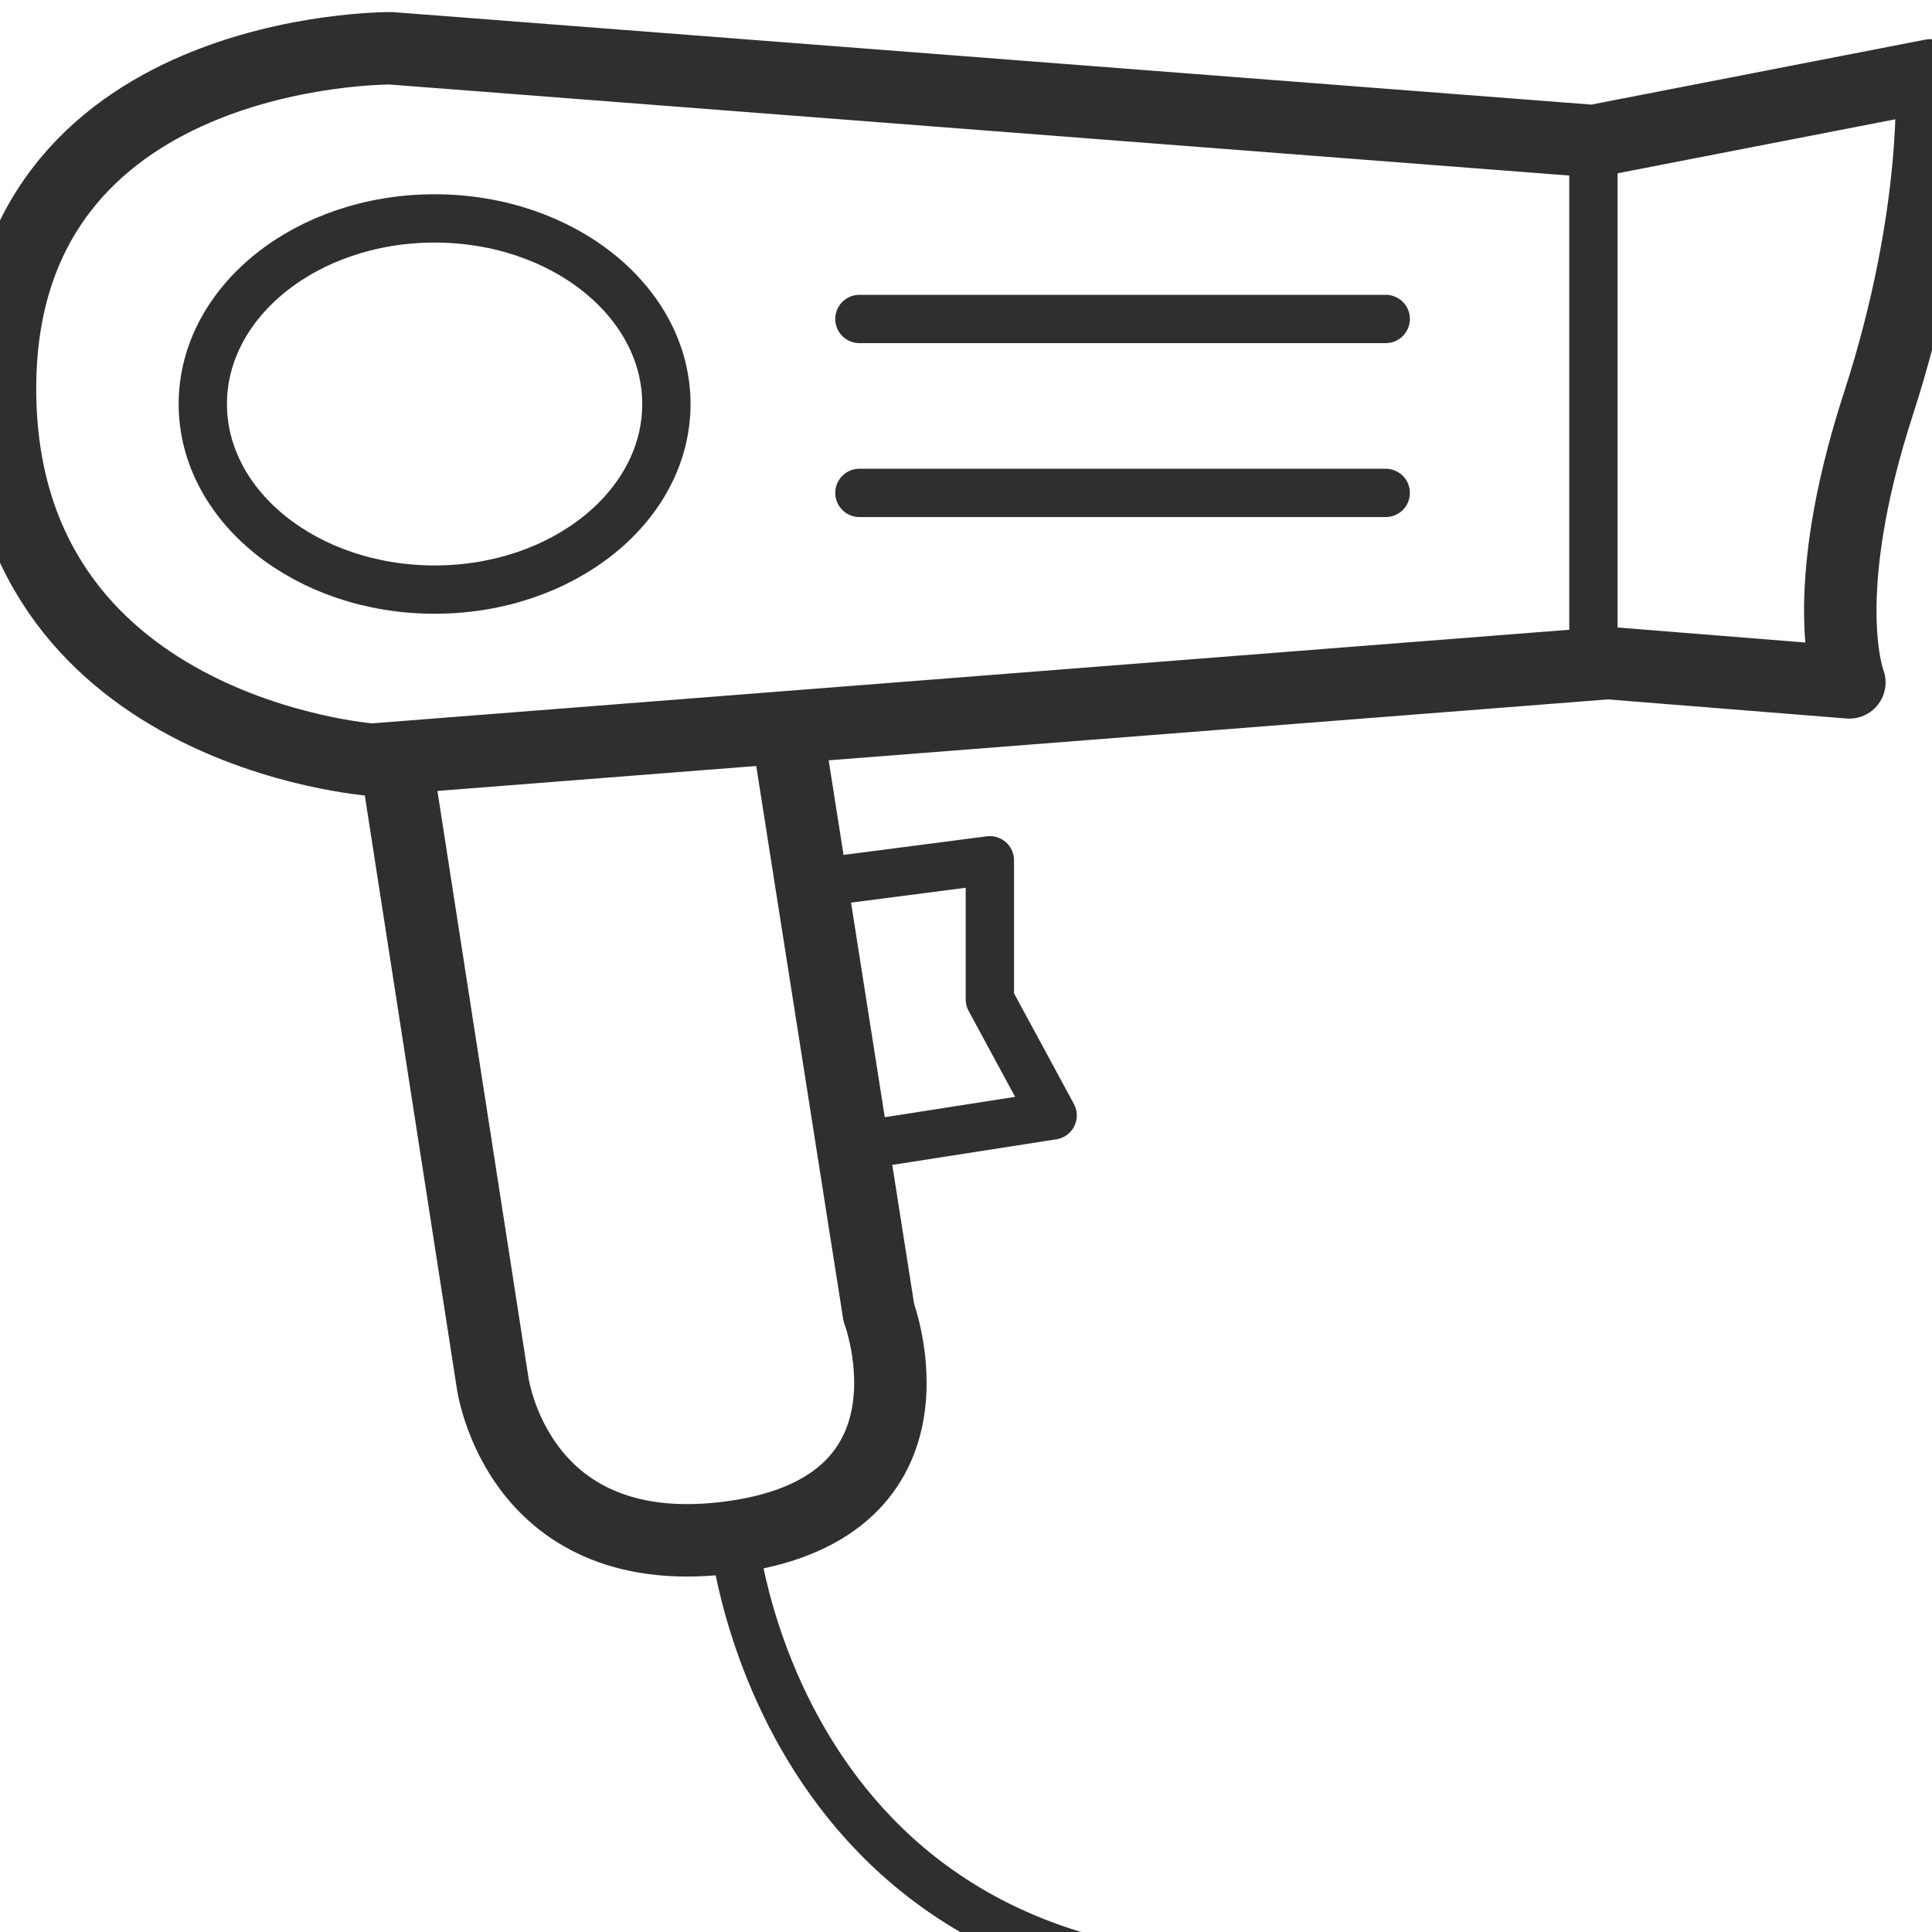 <svg width="40" height="40" viewBox="0 0 40 40" fill="none" xmlns="http://www.w3.org/2000/svg">
<path d="M8.998 12.207C11.648 12.207 13.797 10.487 13.797 8.365C13.797 6.243 11.648 4.522 8.998 4.522C6.348 4.522 4.199 6.243 4.199 8.365C4.199 10.487 6.348 12.207 8.998 12.207Z" stroke="#2F2F2F" stroke-miterlimit="10" stroke-linecap="round" stroke-linejoin="round"/>
<path d="M17.793 6.604H28.69" stroke="#2F2F2F" stroke-miterlimit="10" stroke-linecap="round" stroke-linejoin="round"/>
<path d="M17.793 10.205H28.69" stroke="#2F2F2F" stroke-miterlimit="10" stroke-linecap="round" stroke-linejoin="round"/>
<path d="M39.989 1.56L32.991 2.921L8.098 1C8.098 1 0 0.92 0 8.044C0 15.169 7.698 15.729 7.698 15.729L33.291 13.728L38.289 14.128C38.289 14.128 37.59 12.367 38.889 8.364C40.189 4.362 39.989 1.56 39.989 1.56Z" stroke="#2F2F2F" stroke-width="1.5" stroke-miterlimit="10" stroke-linecap="round" stroke-linejoin="round"/>
<path d="M32.99 2.921V13.807" stroke="#2F2F2F" stroke-miterlimit="10" stroke-linecap="round" stroke-linejoin="round"/>
<path d="M8.197 15.729L10.197 28.617C10.197 28.617 10.697 32.459 15.195 31.819C19.694 31.179 18.195 27.176 18.195 27.176L16.295 15.089" stroke="#2F2F2F" stroke-width="1.5" stroke-miterlimit="10" stroke-linecap="round" stroke-linejoin="round"/>
<path d="M16.795 18.291L20.494 17.811V20.692L21.794 23.094L17.695 23.734" stroke="#2F2F2F" stroke-miterlimit="10" stroke-linecap="round" stroke-linejoin="round"/>
<path d="M15.193 31.818C15.193 31.818 16.193 42.305 28.19 40.864" stroke="#2F2F2F" stroke-miterlimit="10" stroke-linecap="round" stroke-linejoin="round"/>
</svg>
